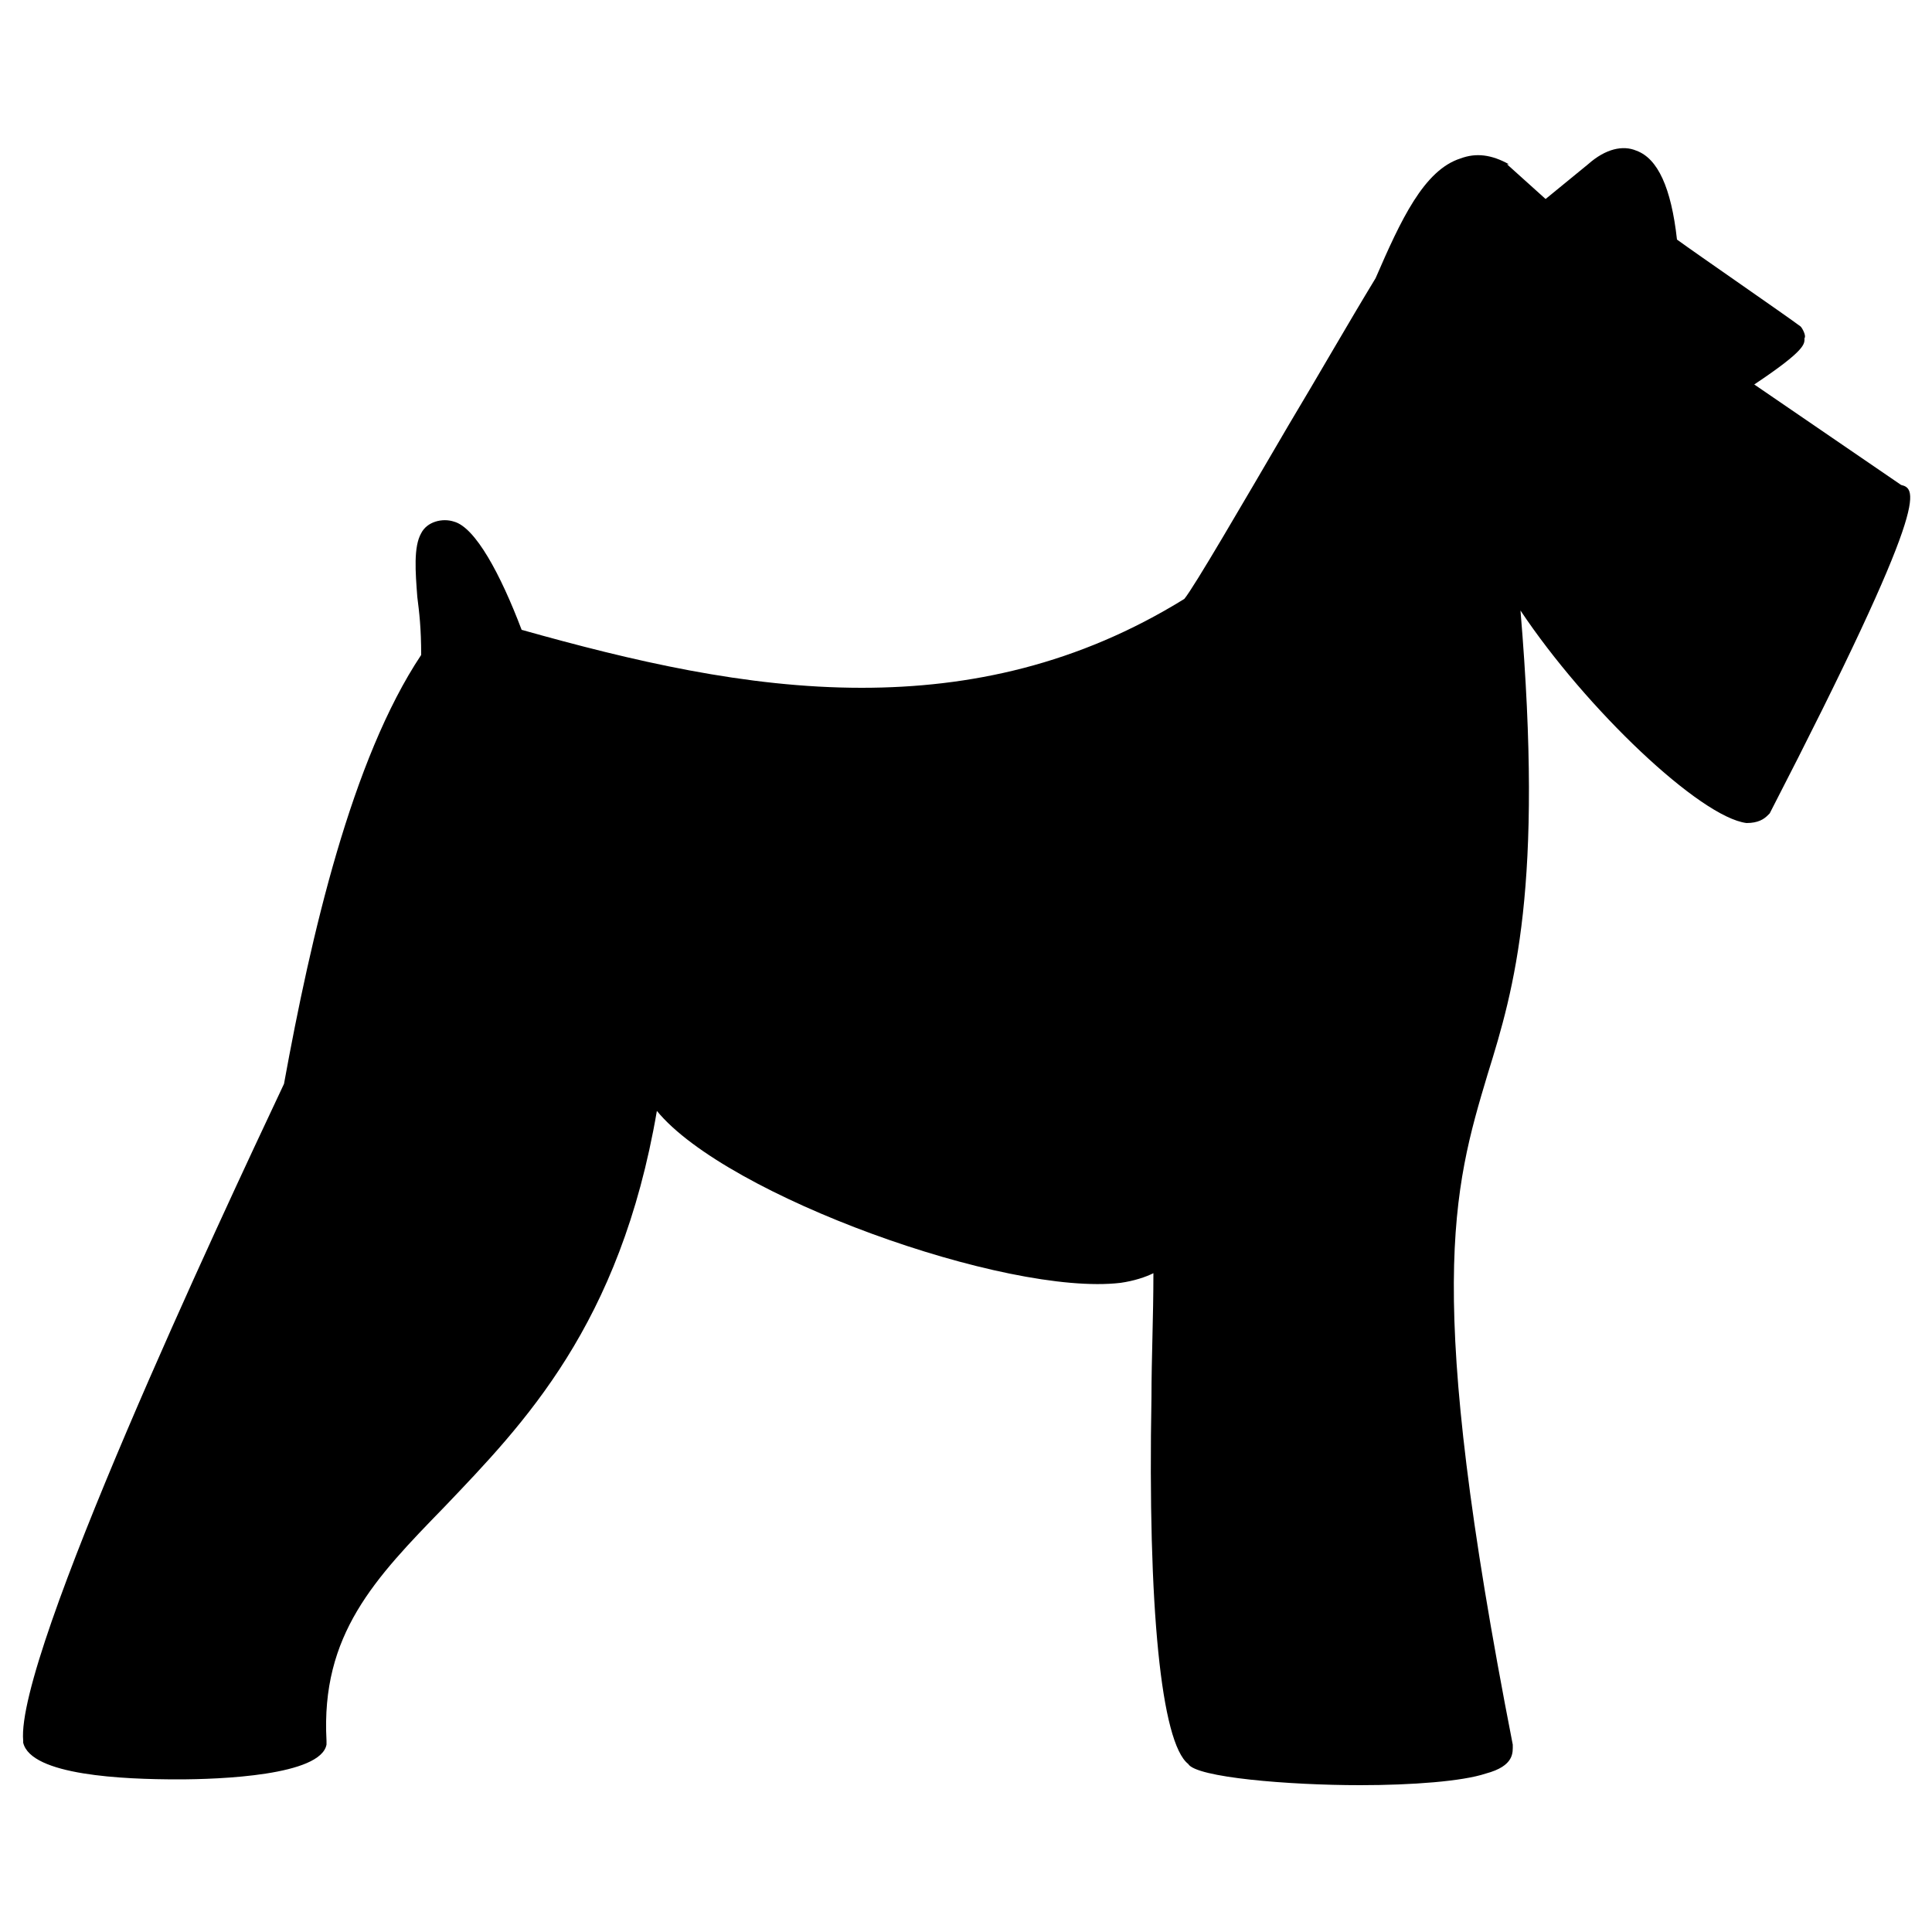 <svg xmlns="http://www.w3.org/2000/svg" xmlns:xlink="http://www.w3.org/1999/xlink" version="1.1" x="0px" y="0px" viewBox="0 0 100 100" style="enable-background:new 0 0 100 100;" xml:space="preserve"><g><path d="M91.6,42.1l-0.1,0.1c-0.2,0.2-0.5,0.4-1.1,0.4c-2.4-0.3-8.3-5.9-11.7-11c1.2,14.3-0.3,19.5-1.7,24   c-1.8,6-3.3,11.2,1.3,34.7c0,0.4,0.1,1.1-1.4,1.5c-1.2,0.4-3.8,0.6-6.5,0.6c-3.7,0-8.5-0.4-8.9-1.1c-1.4-1.1-2.1-8.1-1.9-19   c0-2,0.1-4.1,0.1-6.4c-0.4,0.2-1,0.4-1.7,0.5c-5.9,0.7-20.4-4.5-24-8.9C32.1,68.6,27.1,73.7,23,78c-3.6,3.7-6.4,6.6-6.1,12.1l0,0.1   l0,0.1c-0.3,1.6-5.5,1.8-7.7,1.8c-2.8,0-7.6-0.2-8-1.9l0-0.1c-0.4-4.4,10.2-27,13.5-34c1.4-7.7,3.5-16.8,7.1-22.2   c0-1.4-0.1-2.2-0.2-3c-0.1-1.3-0.2-2.6,0.2-3.3c0.3-0.6,1.1-0.8,1.7-0.6c1.1,0.3,2.4,2.7,3.5,5.6c5.7,1.6,11.6,3,17.6,3   c5.6,0,11.2-1.2,16.7-4.6c0.5-0.6,3-4.9,5.4-9c1.5-2.5,3.1-5.3,4.5-7.6c1.3-3,2.5-5.6,4.4-6.2c0.8-0.3,1.6-0.2,2.5,0.3L78,8.5   l2,1.8l2.2-1.8c0.9-0.8,1.8-1,2.5-0.7c1.1,0.4,1.8,1.9,2.1,4.6c1.1,0.8,5.6,3.9,6.4,4.5c0.1,0.1,0.3,0.5,0.2,0.6   c0,0.3,0.1,0.6-2.6,2.4l7.6,5.2C99.2,25.3,100,25.8,91.6,42.1z"></path></g></svg>